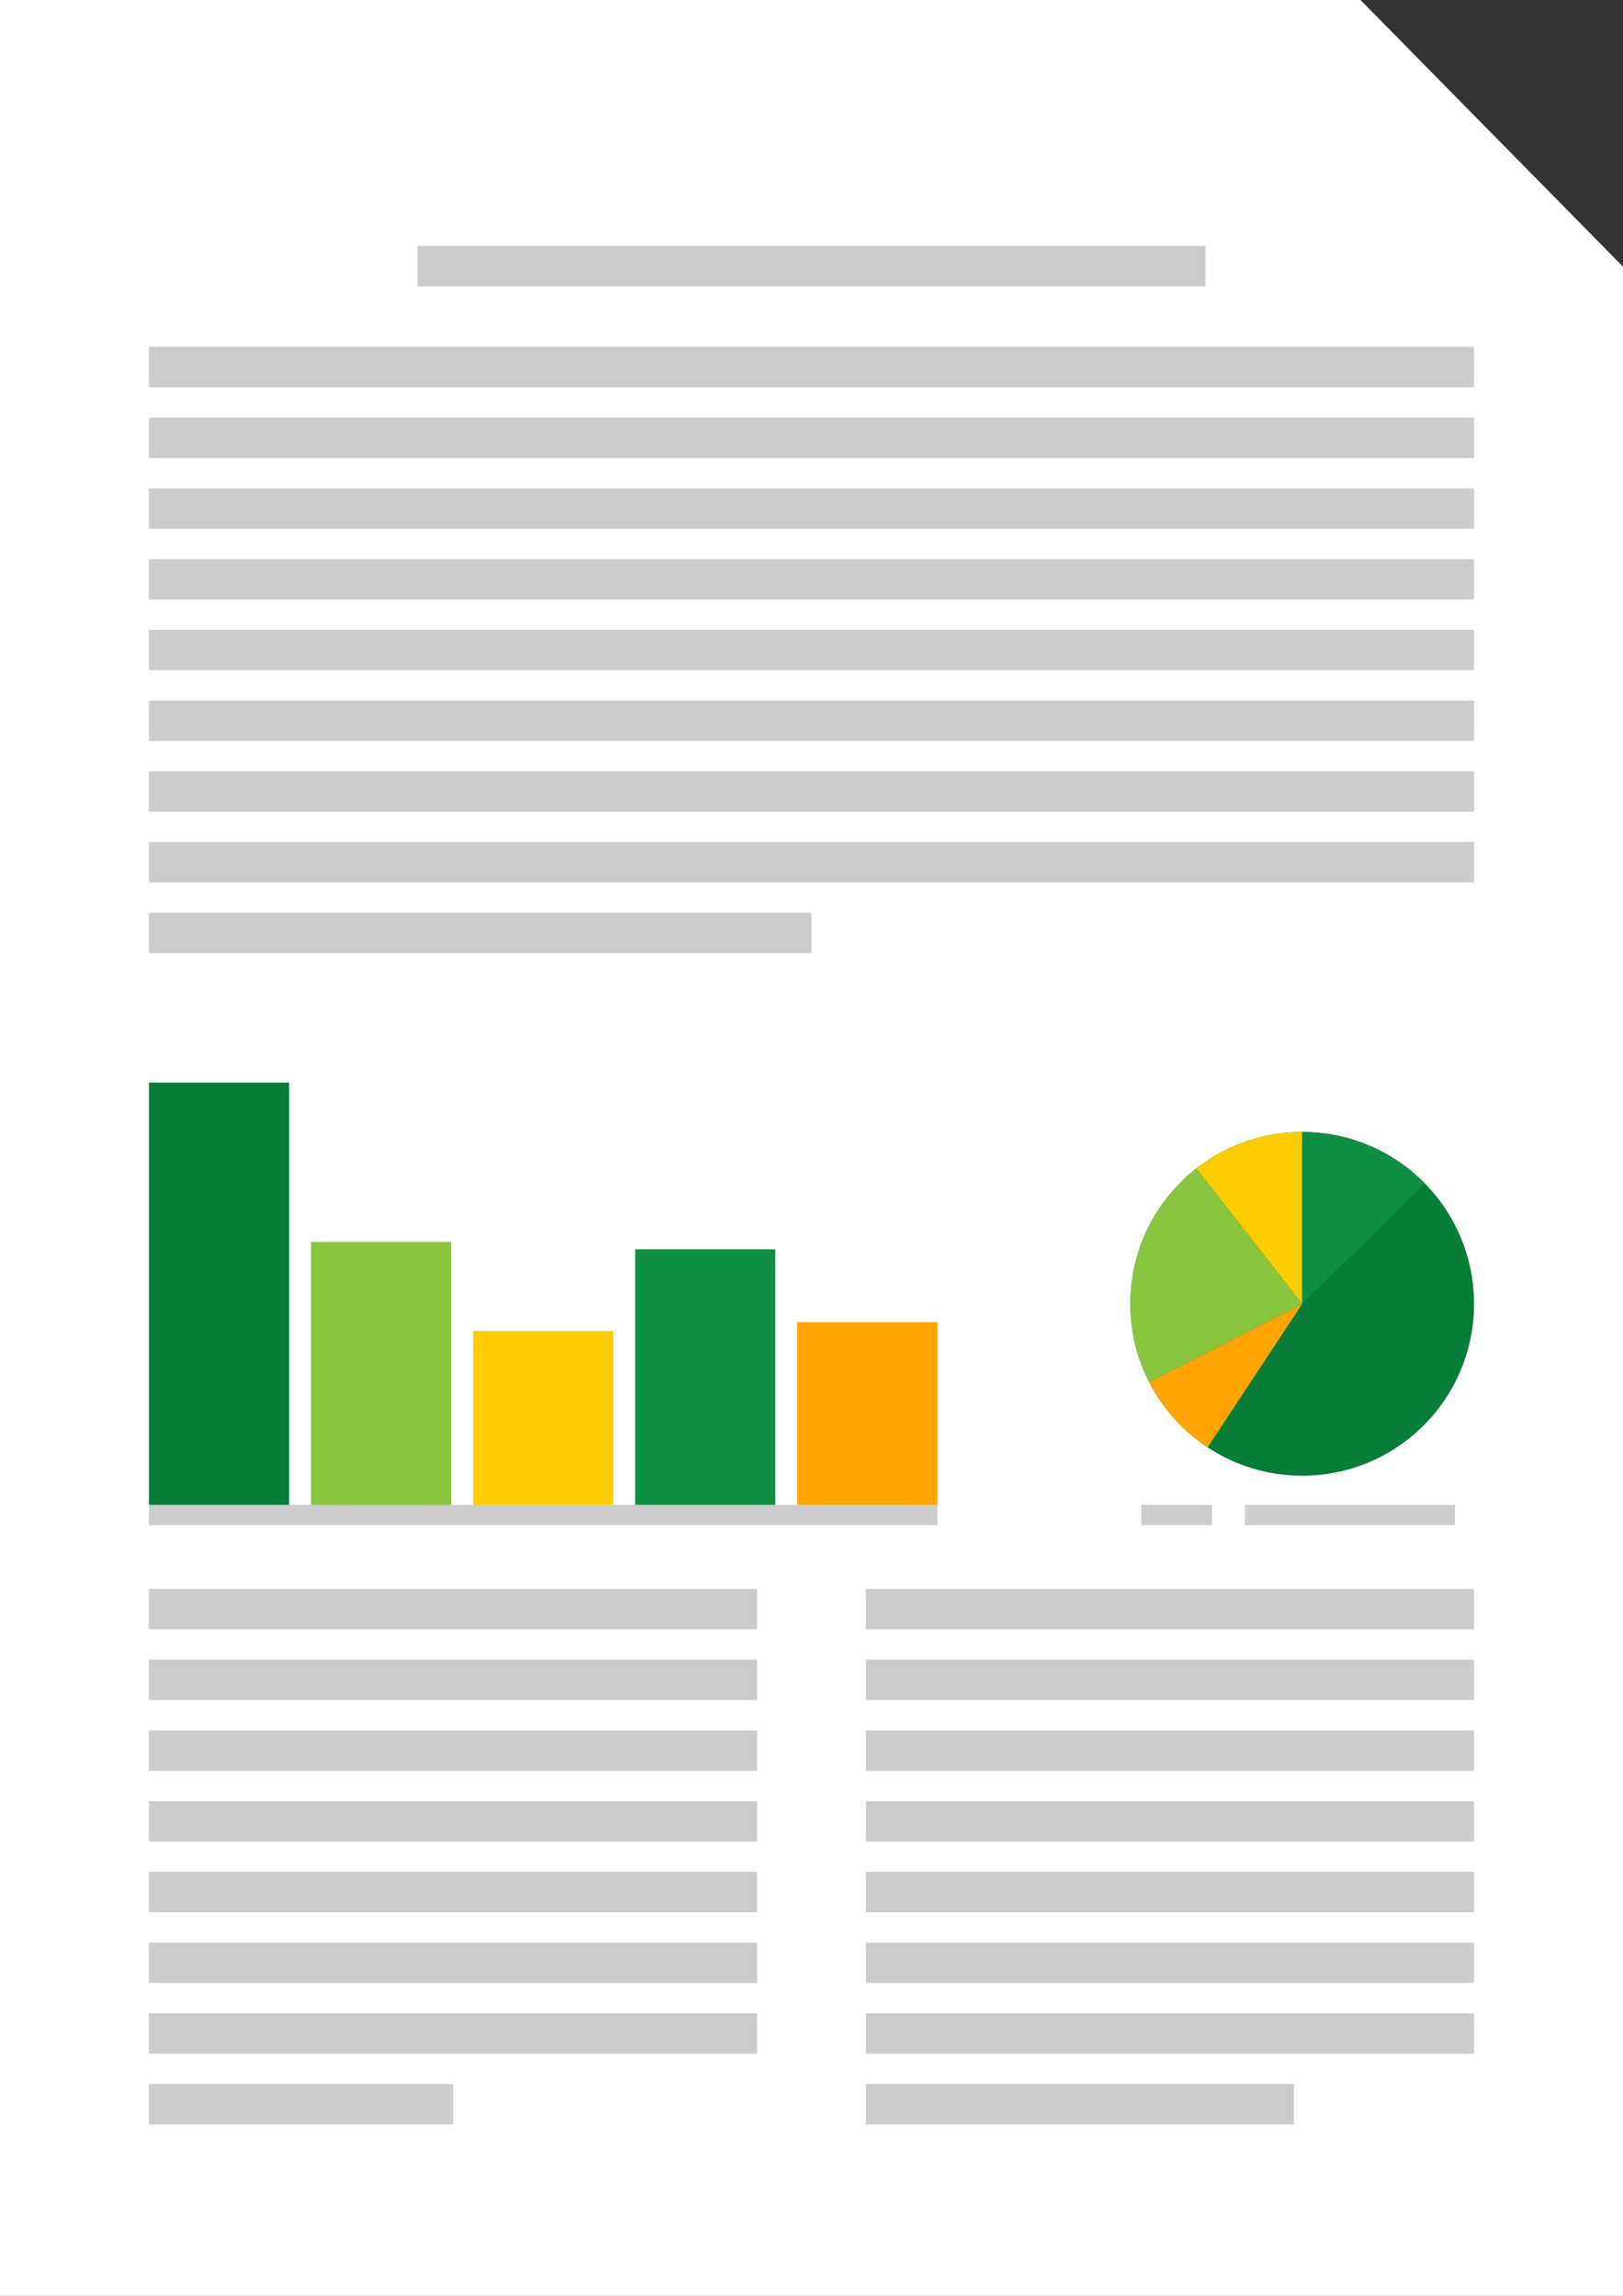 <svg xmlns="http://www.w3.org/2000/svg" width="108.334" height="153.214" viewBox="0 0 108.334 153.214"><rect x="0" y="0" width="108.334" height="153.214" fill="#333333" stroke="none"/><g fill-rule="evenodd" clip-rule="evenodd"><path fill="#FFF" d="M0 0h90.811l17.523 17.796v135.418H.001z"/><path fill="#CCC" d="M27.87 16.411h52.594v2.696H27.87zM9.943 23.153h88.448v2.697H9.943zm0 4.72h88.448v2.697H9.943zm0 4.72h88.448v2.697H9.943zm0 4.72h88.448v2.697H9.943zm0 4.72h88.448v2.697H9.943zm0 4.72h88.448v2.697H9.943zm0 4.72h88.448v2.697H9.943zm0 4.719h88.448v2.697H9.943zm0 4.72h44.225v2.697H9.943z"/><circle fill="#077D38" cx="86.921" cy="87.014" r="11.47"/><path fill="#FFA403" d="M80.608 96.592a11.516 11.516 0 0 1-3.901-4.354l10.214-5.225-6.313 9.579z"/><path fill="#89C53E" d="M76.707 92.238a11.418 11.418 0 0 1-1.256-5.225c0-3.667 1.721-6.933 4.4-9.032l7.069 9.032-10.213 5.225z"/><path fill="#FCCC00" d="M79.852 77.981a11.425 11.425 0 0 1 7.069-2.438v11.47l-7.069-9.032z"/><path fill="#0E8E42" d="M86.921 75.544v11.47l8.175-8.045a11.436 11.436 0 0 0-8.175-3.425z"/><path fill="#CCC" d="M9.943 100.434h52.629v1.347H9.943z"/><path fill="#077D38" d="M9.943 72.248h9.355v28.186H9.943z"/><path fill="#89C53E" d="M20.762 82.876h9.355v17.558h-9.355z"/><path fill="#FCCC00" d="M31.579 88.822h9.356v11.611h-9.356z"/><path fill="#0E8E42" d="M42.397 83.377h9.356v17.057h-9.356z"/><path fill="#FFA403" d="M53.216 88.236h9.356v12.197h-9.356z"/><path fill="#CCC" d="M76.181 100.434h4.722v1.347h-4.722zm6.909 0h14.026v1.347H83.09zm-73.147 5.608h40.592v2.697H9.943zm0 4.721h40.592v2.696H9.943zm0 4.719h40.592v2.696H9.943zm0 4.72h40.592v2.697H9.943zm0 4.72h40.592v2.697H9.943zm0 4.72h40.592v2.697H9.943zm0 4.719h40.592v2.697H9.943zm0 4.72h20.296v2.697H9.943zm47.856-33.039h40.593v2.697H57.799zm0 4.721h40.593v2.696H57.799zm0 4.719h40.593v2.697H57.799zm0 4.72h40.593v2.697H57.799zm0 4.72h40.593v2.697H57.799zm0 4.72h40.593v2.697H57.799zm0 4.719h40.593v2.697H57.799zm0 4.72h28.572v2.697H57.799z"/></g></svg>